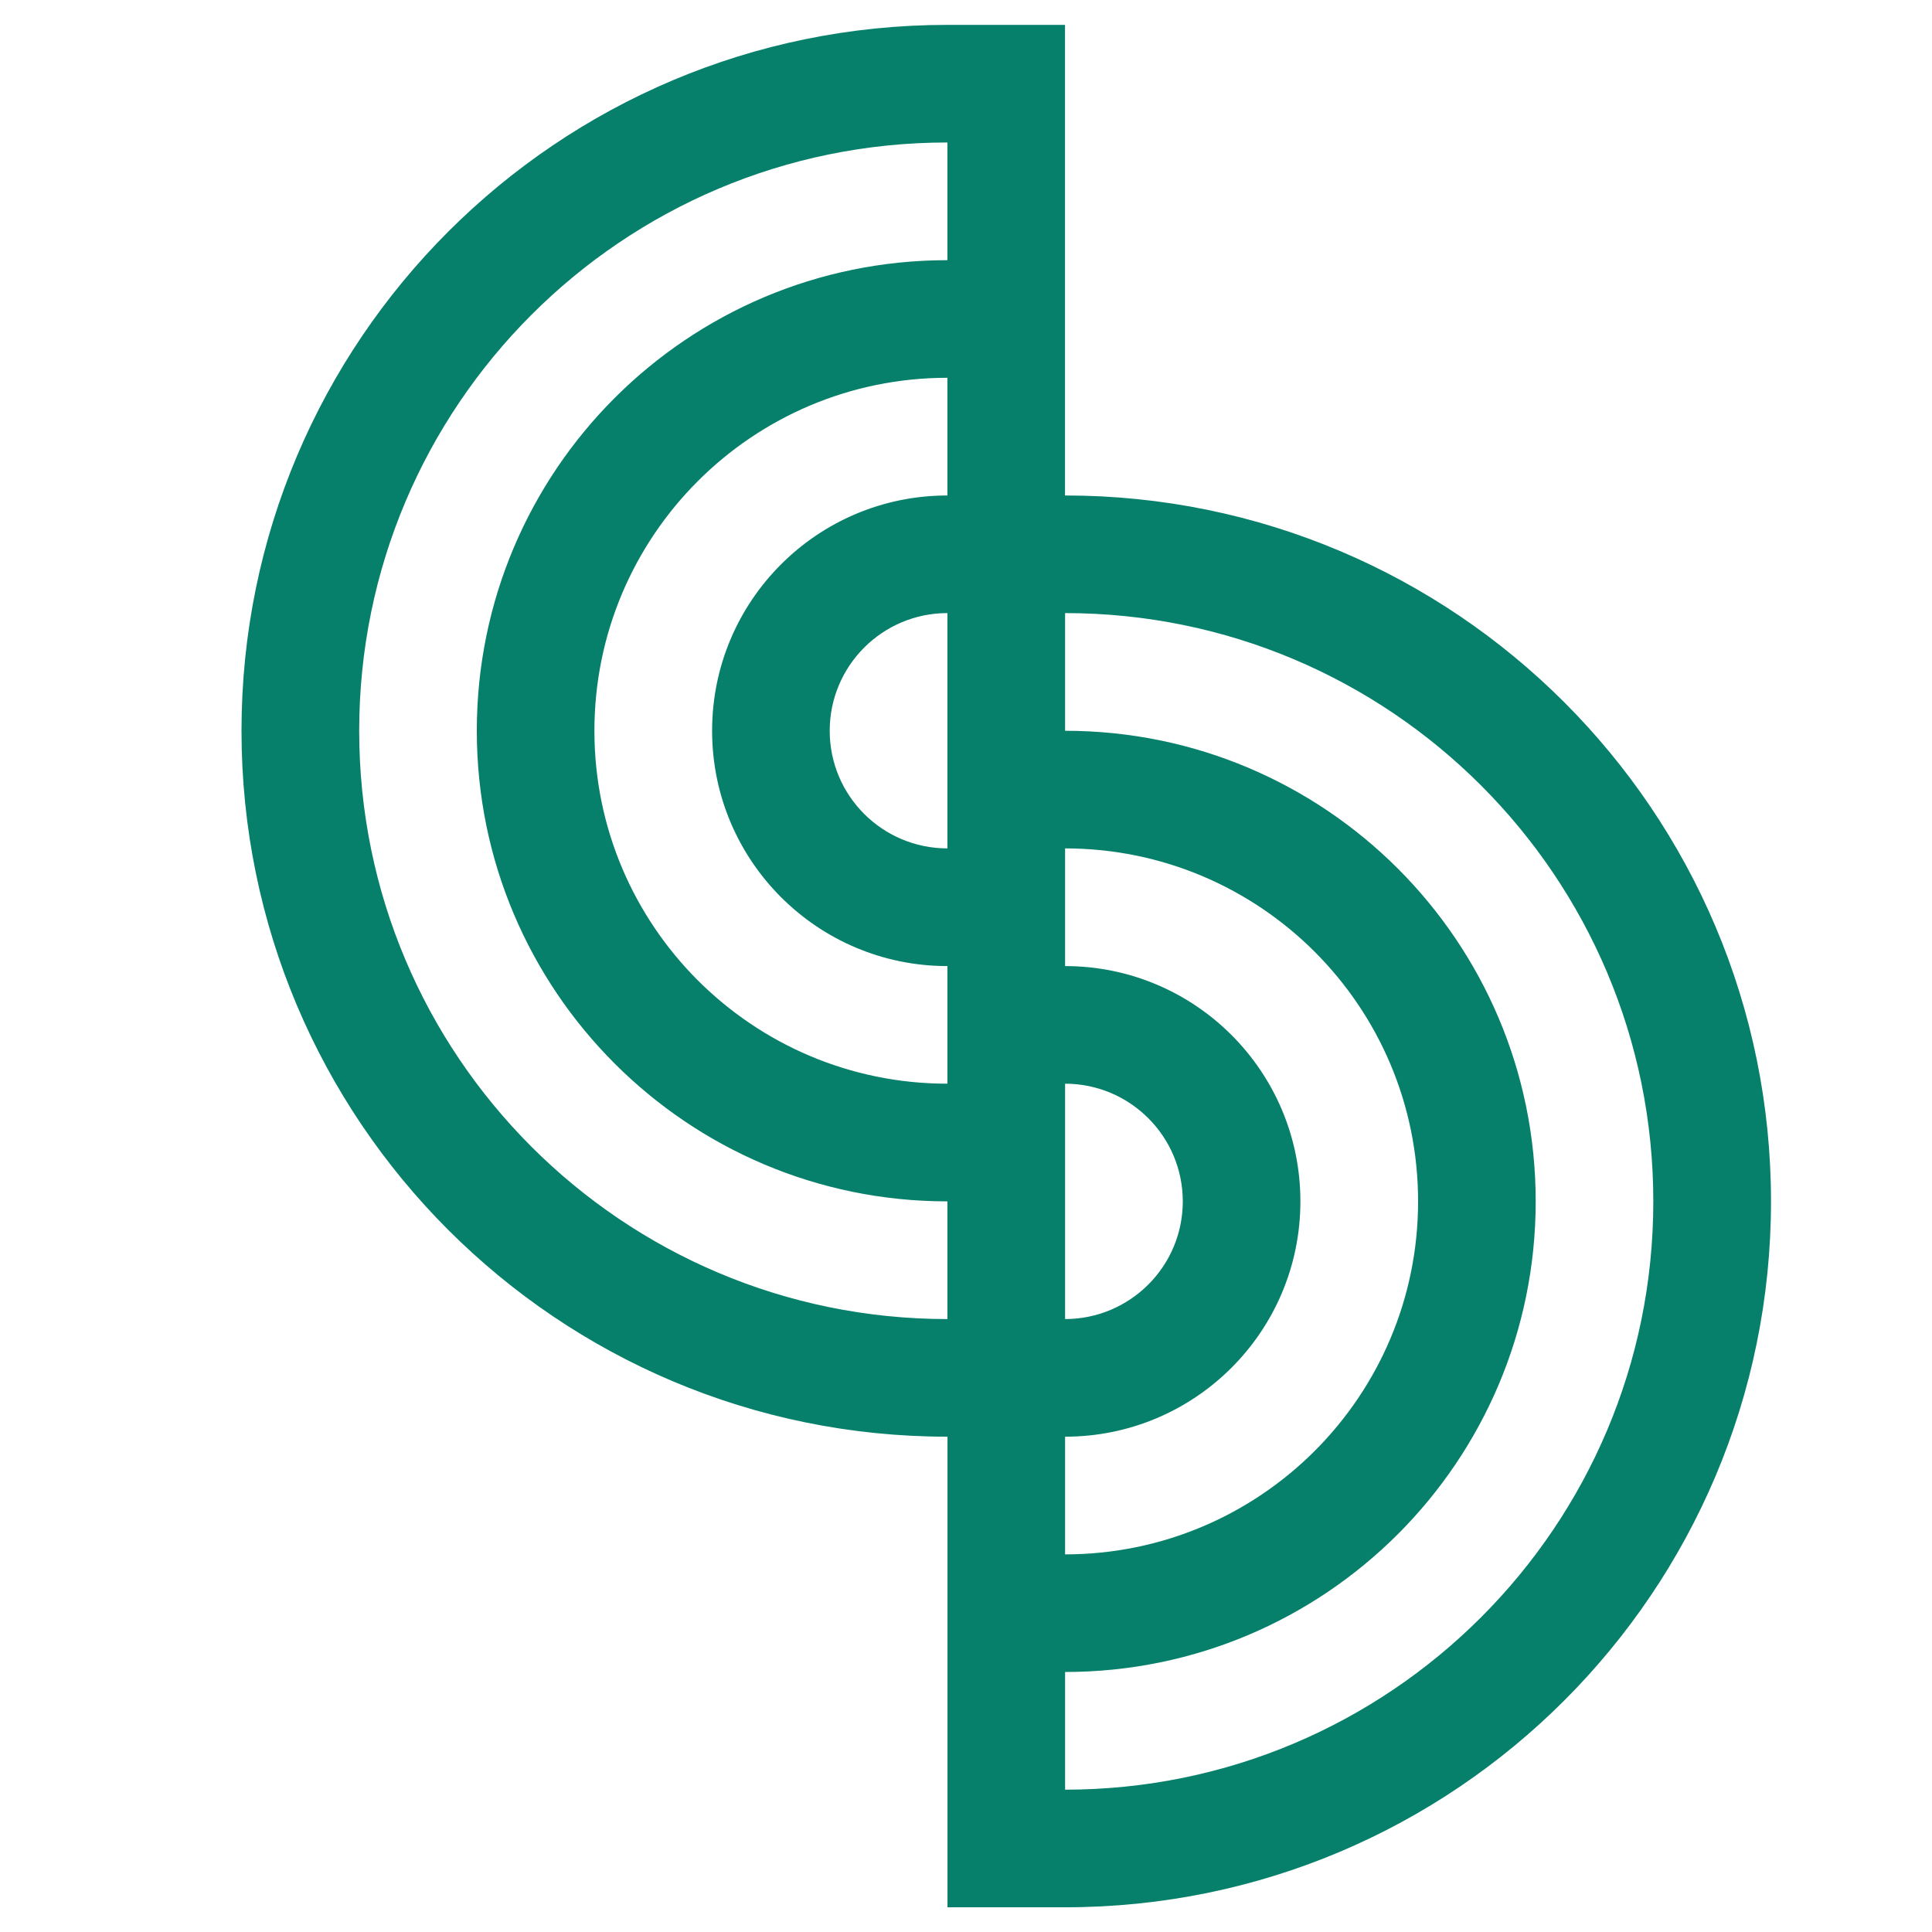 <svg width="24" height="24" viewBox="0 0 24 24" fill="none" xmlns="http://www.w3.org/2000/svg">
<path fill-rule="evenodd" clip-rule="evenodd" d="M11.769 0.309C6.926 0.309 3 4.235 3 9.078C3 13.921 6.926 17.847 11.769 17.847H11.77L11.77 23.693L13.231 23.693C18.074 23.693 22 19.767 22 14.924C22 10.081 18.074 6.155 13.231 6.155H13.23V0.309L11.769 0.309ZM11.769 14.924V16.386C7.733 16.385 4.462 13.114 4.462 9.078C4.462 5.042 7.733 1.77 11.769 1.77V3.232C8.54 3.232 5.923 5.849 5.923 9.078C5.923 12.306 8.54 14.924 11.769 14.924ZM7.384 9.078C7.384 6.656 9.347 4.693 11.769 4.693V6.155C10.154 6.155 8.846 7.464 8.846 9.078C8.846 10.692 10.154 12.001 11.769 12.001V13.462C9.347 13.462 7.384 11.499 7.384 9.078ZM10.307 9.078C10.307 8.271 10.962 7.616 11.769 7.616V10.539C10.962 10.539 10.307 9.885 10.307 9.078ZM13.231 9.078V7.616C17.267 7.617 20.538 10.888 20.538 14.924C20.538 18.96 17.267 22.231 13.231 22.232V20.77C16.46 20.77 19.077 18.153 19.077 14.924C19.077 11.695 16.46 9.078 13.231 9.078ZM17.616 14.924C17.616 17.345 15.653 19.308 13.231 19.309L13.231 17.847C14.846 17.847 16.154 16.538 16.154 14.924C16.154 13.31 14.846 12.001 13.231 12.001V10.539C15.653 10.54 17.616 12.502 17.616 14.924ZM14.693 14.924C14.693 15.731 14.038 16.385 13.231 16.386V13.462C14.038 13.463 14.693 14.117 14.693 14.924Z" fill="#06806B"/>
</svg>
